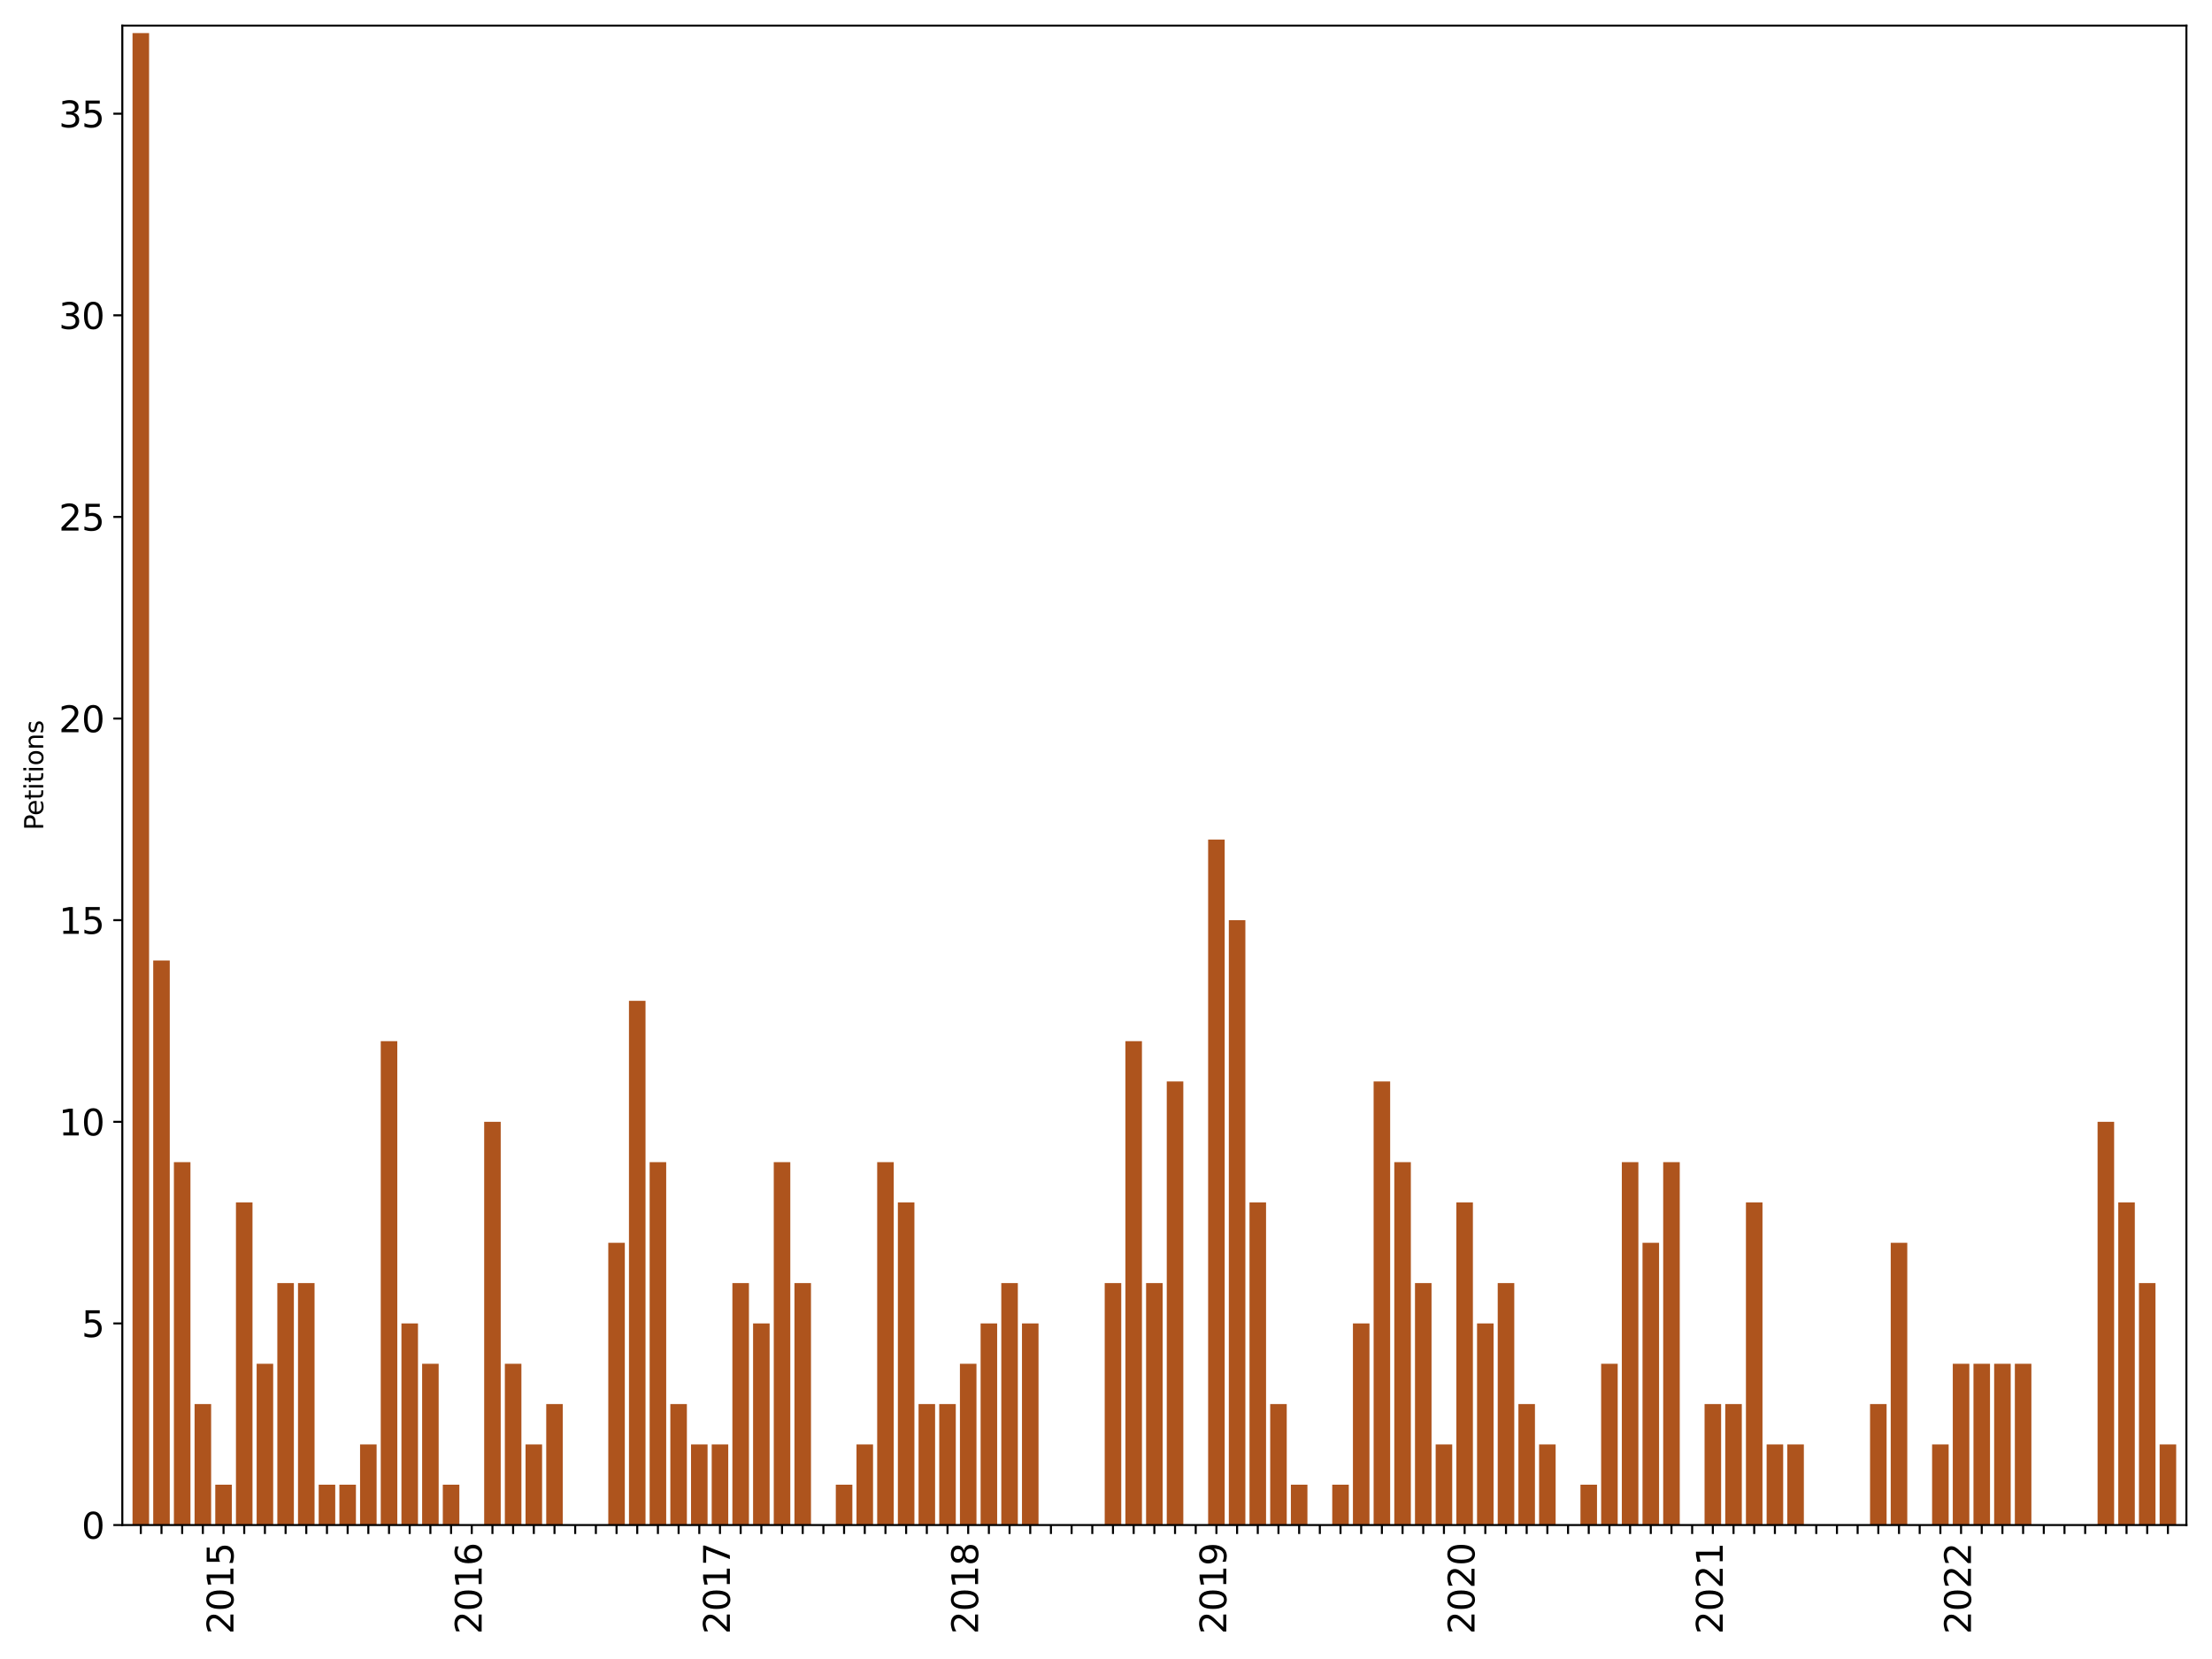 <?xml version="1.0" encoding="utf-8" standalone="no"?>
<!DOCTYPE svg PUBLIC "-//W3C//DTD SVG 1.1//EN"
  "http://www.w3.org/Graphics/SVG/1.1/DTD/svg11.dtd">
<svg xmlns:xlink="http://www.w3.org/1999/xlink" width="864pt" height="648pt" viewBox="0 0 864 648" xmlns="http://www.w3.org/2000/svg" version="1.1">
 <defs>
  <style type="text/css">*{stroke-linejoin: round; stroke-linecap: butt}</style>
 </defs>
 <g id="figure_1">
  <g id="patch_1">
   <path d="M 0 648 
L 864 648 
L 864 0 
L 0 0 
z
" style="fill: #ffffff"/>
  </g>
  <g id="axes_1">
   <g id="patch_2">
    <path d="M 47.775 595.675 
L 854 595.675 
L 854 10 
L 47.775 10 
z
" style="fill: #ffffff"/>
   </g>
   <g id="patch_3">
    <path d="M 51.766 595.675 
L 58.23 595.675 
L 58.23 12.914 
L 51.766 12.914 
z
" clip-path="url(#pcb7a25d244)" style="fill: #ae541d"/>
   </g>
   <g id="patch_4">
    <path d="M 59.846 595.675 
L 66.309 595.675 
L 66.309 375.171 
L 59.846 375.171 
z
" clip-path="url(#pcb7a25d244)" style="fill: #ae541d"/>
   </g>
   <g id="patch_5">
    <path d="M 67.925 595.675 
L 74.388 595.675 
L 74.388 453.922 
L 67.925 453.922 
z
" clip-path="url(#pcb7a25d244)" style="fill: #ae541d"/>
   </g>
   <g id="patch_6">
    <path d="M 76.004 595.675 
L 82.468 595.675 
L 82.468 548.424 
L 76.004 548.424 
z
" clip-path="url(#pcb7a25d244)" style="fill: #ae541d"/>
   </g>
   <g id="patch_7">
    <path d="M 84.084 595.675 
L 90.547 595.675 
L 90.547 579.925 
L 84.084 579.925 
z
" clip-path="url(#pcb7a25d244)" style="fill: #ae541d"/>
   </g>
   <g id="patch_8">
    <path d="M 92.163 595.675 
L 98.627 595.675 
L 98.627 469.673 
L 92.163 469.673 
z
" clip-path="url(#pcb7a25d244)" style="fill: #ae541d"/>
   </g>
   <g id="patch_9">
    <path d="M 100.242 595.675 
L 106.706 595.675 
L 106.706 532.674 
L 100.242 532.674 
z
" clip-path="url(#pcb7a25d244)" style="fill: #ae541d"/>
   </g>
   <g id="patch_10">
    <path d="M 108.322 595.675 
L 114.785 595.675 
L 114.785 501.173 
L 108.322 501.173 
z
" clip-path="url(#pcb7a25d244)" style="fill: #ae541d"/>
   </g>
   <g id="patch_11">
    <path d="M 116.401 595.675 
L 122.865 595.675 
L 122.865 501.173 
L 116.401 501.173 
z
" clip-path="url(#pcb7a25d244)" style="fill: #ae541d"/>
   </g>
   <g id="patch_12">
    <path d="M 124.481 595.675 
L 130.944 595.675 
L 130.944 579.925 
L 124.481 579.925 
z
" clip-path="url(#pcb7a25d244)" style="fill: #ae541d"/>
   </g>
   <g id="patch_13">
    <path d="M 132.56 595.675 
L 139.023 595.675 
L 139.023 579.925 
L 132.56 579.925 
z
" clip-path="url(#pcb7a25d244)" style="fill: #ae541d"/>
   </g>
   <g id="patch_14">
    <path d="M 140.639 595.675 
L 147.103 595.675 
L 147.103 564.174 
L 140.639 564.174 
z
" clip-path="url(#pcb7a25d244)" style="fill: #ae541d"/>
   </g>
   <g id="patch_15">
    <path d="M 148.719 595.675 
L 155.182 595.675 
L 155.182 406.671 
L 148.719 406.671 
z
" clip-path="url(#pcb7a25d244)" style="fill: #ae541d"/>
   </g>
   <g id="patch_16">
    <path d="M 156.798 595.675 
L 163.262 595.675 
L 163.262 516.923 
L 156.798 516.923 
z
" clip-path="url(#pcb7a25d244)" style="fill: #ae541d"/>
   </g>
   <g id="patch_17">
    <path d="M 164.878 595.675 
L 171.341 595.675 
L 171.341 532.674 
L 164.878 532.674 
z
" clip-path="url(#pcb7a25d244)" style="fill: #ae541d"/>
   </g>
   <g id="patch_18">
    <path d="M 172.957 595.675 
L 179.42 595.675 
L 179.42 579.925 
L 172.957 579.925 
z
" clip-path="url(#pcb7a25d244)" style="fill: #ae541d"/>
   </g>
   <g id="patch_19">
    <path d="M 181.036 595.675 
L 187.5 595.675 
L 187.5 595.675 
L 181.036 595.675 
z
" clip-path="url(#pcb7a25d244)" style="fill: #ae541d"/>
   </g>
   <g id="patch_20">
    <path d="M 189.116 595.675 
L 195.579 595.675 
L 195.579 438.172 
L 189.116 438.172 
z
" clip-path="url(#pcb7a25d244)" style="fill: #ae541d"/>
   </g>
   <g id="patch_21">
    <path d="M 197.195 595.675 
L 203.659 595.675 
L 203.659 532.674 
L 197.195 532.674 
z
" clip-path="url(#pcb7a25d244)" style="fill: #ae541d"/>
   </g>
   <g id="patch_22">
    <path d="M 205.274 595.675 
L 211.738 595.675 
L 211.738 564.174 
L 205.274 564.174 
z
" clip-path="url(#pcb7a25d244)" style="fill: #ae541d"/>
   </g>
   <g id="patch_23">
    <path d="M 213.354 595.675 
L 219.817 595.675 
L 219.817 548.424 
L 213.354 548.424 
z
" clip-path="url(#pcb7a25d244)" style="fill: #ae541d"/>
   </g>
   <g id="patch_24">
    <path d="M 221.433 595.675 
L 227.897 595.675 
L 227.897 595.675 
L 221.433 595.675 
z
" clip-path="url(#pcb7a25d244)" style="fill: #ae541d"/>
   </g>
   <g id="patch_25">
    <path d="M 229.513 595.675 
L 235.976 595.675 
L 235.976 595.675 
L 229.513 595.675 
z
" clip-path="url(#pcb7a25d244)" style="fill: #ae541d"/>
   </g>
   <g id="patch_26">
    <path d="M 237.592 595.675 
L 244.055 595.675 
L 244.055 485.423 
L 237.592 485.423 
z
" clip-path="url(#pcb7a25d244)" style="fill: #ae541d"/>
   </g>
   <g id="patch_27">
    <path d="M 245.671 595.675 
L 252.135 595.675 
L 252.135 390.921 
L 245.671 390.921 
z
" clip-path="url(#pcb7a25d244)" style="fill: #ae541d"/>
   </g>
   <g id="patch_28">
    <path d="M 253.751 595.675 
L 260.214 595.675 
L 260.214 453.922 
L 253.751 453.922 
z
" clip-path="url(#pcb7a25d244)" style="fill: #ae541d"/>
   </g>
   <g id="patch_29">
    <path d="M 261.83 595.675 
L 268.294 595.675 
L 268.294 548.424 
L 261.83 548.424 
z
" clip-path="url(#pcb7a25d244)" style="fill: #ae541d"/>
   </g>
   <g id="patch_30">
    <path d="M 269.909 595.675 
L 276.373 595.675 
L 276.373 564.174 
L 269.909 564.174 
z
" clip-path="url(#pcb7a25d244)" style="fill: #ae541d"/>
   </g>
   <g id="patch_31">
    <path d="M 277.989 595.675 
L 284.452 595.675 
L 284.452 564.174 
L 277.989 564.174 
z
" clip-path="url(#pcb7a25d244)" style="fill: #ae541d"/>
   </g>
   <g id="patch_32">
    <path d="M 286.068 595.675 
L 292.532 595.675 
L 292.532 501.173 
L 286.068 501.173 
z
" clip-path="url(#pcb7a25d244)" style="fill: #ae541d"/>
   </g>
   <g id="patch_33">
    <path d="M 294.148 595.675 
L 300.611 595.675 
L 300.611 516.923 
L 294.148 516.923 
z
" clip-path="url(#pcb7a25d244)" style="fill: #ae541d"/>
   </g>
   <g id="patch_34">
    <path d="M 302.227 595.675 
L 308.69 595.675 
L 308.69 453.922 
L 302.227 453.922 
z
" clip-path="url(#pcb7a25d244)" style="fill: #ae541d"/>
   </g>
   <g id="patch_35">
    <path d="M 310.306 595.675 
L 316.77 595.675 
L 316.77 501.173 
L 310.306 501.173 
z
" clip-path="url(#pcb7a25d244)" style="fill: #ae541d"/>
   </g>
   <g id="patch_36">
    <path d="M 318.386 595.675 
L 324.849 595.675 
L 324.849 595.675 
L 318.386 595.675 
z
" clip-path="url(#pcb7a25d244)" style="fill: #ae541d"/>
   </g>
   <g id="patch_37">
    <path d="M 326.465 595.675 
L 332.929 595.675 
L 332.929 579.925 
L 326.465 579.925 
z
" clip-path="url(#pcb7a25d244)" style="fill: #ae541d"/>
   </g>
   <g id="patch_38">
    <path d="M 334.544 595.675 
L 341.008 595.675 
L 341.008 564.174 
L 334.544 564.174 
z
" clip-path="url(#pcb7a25d244)" style="fill: #ae541d"/>
   </g>
   <g id="patch_39">
    <path d="M 342.624 595.675 
L 349.087 595.675 
L 349.087 453.922 
L 342.624 453.922 
z
" clip-path="url(#pcb7a25d244)" style="fill: #ae541d"/>
   </g>
   <g id="patch_40">
    <path d="M 350.703 595.675 
L 357.167 595.675 
L 357.167 469.673 
L 350.703 469.673 
z
" clip-path="url(#pcb7a25d244)" style="fill: #ae541d"/>
   </g>
   <g id="patch_41">
    <path d="M 358.783 595.675 
L 365.246 595.675 
L 365.246 548.424 
L 358.783 548.424 
z
" clip-path="url(#pcb7a25d244)" style="fill: #ae541d"/>
   </g>
   <g id="patch_42">
    <path d="M 366.862 595.675 
L 373.325 595.675 
L 373.325 548.424 
L 366.862 548.424 
z
" clip-path="url(#pcb7a25d244)" style="fill: #ae541d"/>
   </g>
   <g id="patch_43">
    <path d="M 374.941 595.675 
L 381.405 595.675 
L 381.405 532.674 
L 374.941 532.674 
z
" clip-path="url(#pcb7a25d244)" style="fill: #ae541d"/>
   </g>
   <g id="patch_44">
    <path d="M 383.021 595.675 
L 389.484 595.675 
L 389.484 516.923 
L 383.021 516.923 
z
" clip-path="url(#pcb7a25d244)" style="fill: #ae541d"/>
   </g>
   <g id="patch_45">
    <path d="M 391.1 595.675 
L 397.564 595.675 
L 397.564 501.173 
L 391.1 501.173 
z
" clip-path="url(#pcb7a25d244)" style="fill: #ae541d"/>
   </g>
   <g id="patch_46">
    <path d="M 399.179 595.675 
L 405.643 595.675 
L 405.643 516.923 
L 399.179 516.923 
z
" clip-path="url(#pcb7a25d244)" style="fill: #ae541d"/>
   </g>
   <g id="patch_47">
    <path d="M 407.259 595.675 
L 413.722 595.675 
L 413.722 595.675 
L 407.259 595.675 
z
" clip-path="url(#pcb7a25d244)" style="fill: #ae541d"/>
   </g>
   <g id="patch_48">
    <path d="M 415.338 595.675 
L 421.802 595.675 
L 421.802 595.675 
L 415.338 595.675 
z
" clip-path="url(#pcb7a25d244)" style="fill: #ae541d"/>
   </g>
   <g id="patch_49">
    <path d="M 423.418 595.675 
L 429.881 595.675 
L 429.881 595.675 
L 423.418 595.675 
z
" clip-path="url(#pcb7a25d244)" style="fill: #ae541d"/>
   </g>
   <g id="patch_50">
    <path d="M 431.497 595.675 
L 437.96 595.675 
L 437.96 501.173 
L 431.497 501.173 
z
" clip-path="url(#pcb7a25d244)" style="fill: #ae541d"/>
   </g>
   <g id="patch_51">
    <path d="M 439.576 595.675 
L 446.04 595.675 
L 446.04 406.671 
L 439.576 406.671 
z
" clip-path="url(#pcb7a25d244)" style="fill: #ae541d"/>
   </g>
   <g id="patch_52">
    <path d="M 447.656 595.675 
L 454.119 595.675 
L 454.119 501.173 
L 447.656 501.173 
z
" clip-path="url(#pcb7a25d244)" style="fill: #ae541d"/>
   </g>
   <g id="patch_53">
    <path d="M 455.735 595.675 
L 462.199 595.675 
L 462.199 422.422 
L 455.735 422.422 
z
" clip-path="url(#pcb7a25d244)" style="fill: #ae541d"/>
   </g>
   <g id="patch_54">
    <path d="M 463.815 595.675 
L 470.278 595.675 
L 470.278 595.675 
L 463.815 595.675 
z
" clip-path="url(#pcb7a25d244)" style="fill: #ae541d"/>
   </g>
   <g id="patch_55">
    <path d="M 471.894 595.675 
L 478.357 595.675 
L 478.357 327.92 
L 471.894 327.92 
z
" clip-path="url(#pcb7a25d244)" style="fill: #ae541d"/>
   </g>
   <g id="patch_56">
    <path d="M 479.973 595.675 
L 486.437 595.675 
L 486.437 359.42 
L 479.973 359.42 
z
" clip-path="url(#pcb7a25d244)" style="fill: #ae541d"/>
   </g>
   <g id="patch_57">
    <path d="M 488.053 595.675 
L 494.516 595.675 
L 494.516 469.673 
L 488.053 469.673 
z
" clip-path="url(#pcb7a25d244)" style="fill: #ae541d"/>
   </g>
   <g id="patch_58">
    <path d="M 496.132 595.675 
L 502.596 595.675 
L 502.596 548.424 
L 496.132 548.424 
z
" clip-path="url(#pcb7a25d244)" style="fill: #ae541d"/>
   </g>
   <g id="patch_59">
    <path d="M 504.211 595.675 
L 510.675 595.675 
L 510.675 579.925 
L 504.211 579.925 
z
" clip-path="url(#pcb7a25d244)" style="fill: #ae541d"/>
   </g>
   <g id="patch_60">
    <path d="M 512.291 595.675 
L 518.754 595.675 
L 518.754 595.675 
L 512.291 595.675 
z
" clip-path="url(#pcb7a25d244)" style="fill: #ae541d"/>
   </g>
   <g id="patch_61">
    <path d="M 520.37 595.675 
L 526.834 595.675 
L 526.834 579.925 
L 520.37 579.925 
z
" clip-path="url(#pcb7a25d244)" style="fill: #ae541d"/>
   </g>
   <g id="patch_62">
    <path d="M 528.45 595.675 
L 534.913 595.675 
L 534.913 516.923 
L 528.45 516.923 
z
" clip-path="url(#pcb7a25d244)" style="fill: #ae541d"/>
   </g>
   <g id="patch_63">
    <path d="M 536.529 595.675 
L 542.992 595.675 
L 542.992 422.422 
L 536.529 422.422 
z
" clip-path="url(#pcb7a25d244)" style="fill: #ae541d"/>
   </g>
   <g id="patch_64">
    <path d="M 544.608 595.675 
L 551.072 595.675 
L 551.072 453.922 
L 544.608 453.922 
z
" clip-path="url(#pcb7a25d244)" style="fill: #ae541d"/>
   </g>
   <g id="patch_65">
    <path d="M 552.688 595.675 
L 559.151 595.675 
L 559.151 501.173 
L 552.688 501.173 
z
" clip-path="url(#pcb7a25d244)" style="fill: #ae541d"/>
   </g>
   <g id="patch_66">
    <path d="M 560.767 595.675 
L 567.231 595.675 
L 567.231 564.174 
L 560.767 564.174 
z
" clip-path="url(#pcb7a25d244)" style="fill: #ae541d"/>
   </g>
   <g id="patch_67">
    <path d="M 568.846 595.675 
L 575.31 595.675 
L 575.31 469.673 
L 568.846 469.673 
z
" clip-path="url(#pcb7a25d244)" style="fill: #ae541d"/>
   </g>
   <g id="patch_68">
    <path d="M 576.926 595.675 
L 583.389 595.675 
L 583.389 516.923 
L 576.926 516.923 
z
" clip-path="url(#pcb7a25d244)" style="fill: #ae541d"/>
   </g>
   <g id="patch_69">
    <path d="M 585.005 595.675 
L 591.469 595.675 
L 591.469 501.173 
L 585.005 501.173 
z
" clip-path="url(#pcb7a25d244)" style="fill: #ae541d"/>
   </g>
   <g id="patch_70">
    <path d="M 593.085 595.675 
L 599.548 595.675 
L 599.548 548.424 
L 593.085 548.424 
z
" clip-path="url(#pcb7a25d244)" style="fill: #ae541d"/>
   </g>
   <g id="patch_71">
    <path d="M 601.164 595.675 
L 607.627 595.675 
L 607.627 564.174 
L 601.164 564.174 
z
" clip-path="url(#pcb7a25d244)" style="fill: #ae541d"/>
   </g>
   <g id="patch_72">
    <path d="M 609.243 595.675 
L 615.707 595.675 
L 615.707 595.675 
L 609.243 595.675 
z
" clip-path="url(#pcb7a25d244)" style="fill: #ae541d"/>
   </g>
   <g id="patch_73">
    <path d="M 617.323 595.675 
L 623.786 595.675 
L 623.786 579.925 
L 617.323 579.925 
z
" clip-path="url(#pcb7a25d244)" style="fill: #ae541d"/>
   </g>
   <g id="patch_74">
    <path d="M 625.402 595.675 
L 631.866 595.675 
L 631.866 532.674 
L 625.402 532.674 
z
" clip-path="url(#pcb7a25d244)" style="fill: #ae541d"/>
   </g>
   <g id="patch_75">
    <path d="M 633.481 595.675 
L 639.945 595.675 
L 639.945 453.922 
L 633.481 453.922 
z
" clip-path="url(#pcb7a25d244)" style="fill: #ae541d"/>
   </g>
   <g id="patch_76">
    <path d="M 641.561 595.675 
L 648.024 595.675 
L 648.024 485.423 
L 641.561 485.423 
z
" clip-path="url(#pcb7a25d244)" style="fill: #ae541d"/>
   </g>
   <g id="patch_77">
    <path d="M 649.64 595.675 
L 656.104 595.675 
L 656.104 453.922 
L 649.64 453.922 
z
" clip-path="url(#pcb7a25d244)" style="fill: #ae541d"/>
   </g>
   <g id="patch_78">
    <path d="M 657.72 595.675 
L 664.183 595.675 
L 664.183 595.675 
L 657.72 595.675 
z
" clip-path="url(#pcb7a25d244)" style="fill: #ae541d"/>
   </g>
   <g id="patch_79">
    <path d="M 665.799 595.675 
L 672.262 595.675 
L 672.262 548.424 
L 665.799 548.424 
z
" clip-path="url(#pcb7a25d244)" style="fill: #ae541d"/>
   </g>
   <g id="patch_80">
    <path d="M 673.878 595.675 
L 680.342 595.675 
L 680.342 548.424 
L 673.878 548.424 
z
" clip-path="url(#pcb7a25d244)" style="fill: #ae541d"/>
   </g>
   <g id="patch_81">
    <path d="M 681.958 595.675 
L 688.421 595.675 
L 688.421 469.673 
L 681.958 469.673 
z
" clip-path="url(#pcb7a25d244)" style="fill: #ae541d"/>
   </g>
   <g id="patch_82">
    <path d="M 690.037 595.675 
L 696.501 595.675 
L 696.501 564.174 
L 690.037 564.174 
z
" clip-path="url(#pcb7a25d244)" style="fill: #ae541d"/>
   </g>
   <g id="patch_83">
    <path d="M 698.116 595.675 
L 704.58 595.675 
L 704.58 564.174 
L 698.116 564.174 
z
" clip-path="url(#pcb7a25d244)" style="fill: #ae541d"/>
   </g>
   <g id="patch_84">
    <path d="M 706.196 595.675 
L 712.659 595.675 
L 712.659 595.675 
L 706.196 595.675 
z
" clip-path="url(#pcb7a25d244)" style="fill: #ae541d"/>
   </g>
   <g id="patch_85">
    <path d="M 714.275 595.675 
L 720.739 595.675 
L 720.739 595.675 
L 714.275 595.675 
z
" clip-path="url(#pcb7a25d244)" style="fill: #ae541d"/>
   </g>
   <g id="patch_86">
    <path d="M 722.355 595.675 
L 728.818 595.675 
L 728.818 595.675 
L 722.355 595.675 
z
" clip-path="url(#pcb7a25d244)" style="fill: #ae541d"/>
   </g>
   <g id="patch_87">
    <path d="M 730.434 595.675 
L 736.897 595.675 
L 736.897 548.424 
L 730.434 548.424 
z
" clip-path="url(#pcb7a25d244)" style="fill: #ae541d"/>
   </g>
   <g id="patch_88">
    <path d="M 738.513 595.675 
L 744.977 595.675 
L 744.977 485.423 
L 738.513 485.423 
z
" clip-path="url(#pcb7a25d244)" style="fill: #ae541d"/>
   </g>
   <g id="patch_89">
    <path d="M 746.593 595.675 
L 753.056 595.675 
L 753.056 595.675 
L 746.593 595.675 
z
" clip-path="url(#pcb7a25d244)" style="fill: #ae541d"/>
   </g>
   <g id="patch_90">
    <path d="M 754.672 595.675 
L 761.136 595.675 
L 761.136 564.174 
L 754.672 564.174 
z
" clip-path="url(#pcb7a25d244)" style="fill: #ae541d"/>
   </g>
   <g id="patch_91">
    <path d="M 762.752 595.675 
L 769.215 595.675 
L 769.215 532.674 
L 762.752 532.674 
z
" clip-path="url(#pcb7a25d244)" style="fill: #ae541d"/>
   </g>
   <g id="patch_92">
    <path d="M 770.831 595.675 
L 777.294 595.675 
L 777.294 532.674 
L 770.831 532.674 
z
" clip-path="url(#pcb7a25d244)" style="fill: #ae541d"/>
   </g>
   <g id="patch_93">
    <path d="M 778.91 595.675 
L 785.374 595.675 
L 785.374 532.674 
L 778.91 532.674 
z
" clip-path="url(#pcb7a25d244)" style="fill: #ae541d"/>
   </g>
   <g id="patch_94">
    <path d="M 786.99 595.675 
L 793.453 595.675 
L 793.453 532.674 
L 786.99 532.674 
z
" clip-path="url(#pcb7a25d244)" style="fill: #ae541d"/>
   </g>
   <g id="patch_95">
    <path d="M 795.069 595.675 
L 801.533 595.675 
L 801.533 595.675 
L 795.069 595.675 
z
" clip-path="url(#pcb7a25d244)" style="fill: #ae541d"/>
   </g>
   <g id="patch_96">
    <path d="M 803.148 595.675 
L 809.612 595.675 
L 809.612 595.675 
L 803.148 595.675 
z
" clip-path="url(#pcb7a25d244)" style="fill: #ae541d"/>
   </g>
   <g id="patch_97">
    <path d="M 811.228 595.675 
L 817.691 595.675 
L 817.691 595.675 
L 811.228 595.675 
z
" clip-path="url(#pcb7a25d244)" style="fill: #ae541d"/>
   </g>
   <g id="patch_98">
    <path d="M 819.307 595.675 
L 825.771 595.675 
L 825.771 438.172 
L 819.307 438.172 
z
" clip-path="url(#pcb7a25d244)" style="fill: #ae541d"/>
   </g>
   <g id="patch_99">
    <path d="M 827.387 595.675 
L 833.85 595.675 
L 833.85 469.673 
L 827.387 469.673 
z
" clip-path="url(#pcb7a25d244)" style="fill: #ae541d"/>
   </g>
   <g id="patch_100">
    <path d="M 835.466 595.675 
L 841.929 595.675 
L 841.929 501.173 
L 835.466 501.173 
z
" clip-path="url(#pcb7a25d244)" style="fill: #ae541d"/>
   </g>
   <g id="patch_101">
    <path d="M 843.545 595.675 
L 850.009 595.675 
L 850.009 564.174 
L 843.545 564.174 
z
" clip-path="url(#pcb7a25d244)" style="fill: #ae541d"/>
   </g>
   <g id="matplotlib.axis_1">
    <g id="xtick_1">
     <g id="line2d_1">
      <defs>
       <path id="m75c2130fc4" d="M 0 0 
L 0 3.5 
" style="stroke: #000000; stroke-width: 0.8"/>
      </defs>
      <g>
       <use xlink:href="#m75c2130fc4" x="54.998" y="595.675" style="stroke: #000000; stroke-width: 0.8"/>
      </g>
     </g>
    </g>
    <g id="xtick_2">
     <g id="line2d_2">
      <g>
       <use xlink:href="#m75c2130fc4" x="63.077" y="595.675" style="stroke: #000000; stroke-width: 0.8"/>
      </g>
     </g>
    </g>
    <g id="xtick_3">
     <g id="line2d_3">
      <g>
       <use xlink:href="#m75c2130fc4" x="71.157" y="595.675" style="stroke: #000000; stroke-width: 0.8"/>
      </g>
     </g>
    </g>
    <g id="xtick_4">
     <g id="line2d_4">
      <g>
       <use xlink:href="#m75c2130fc4" x="79.236" y="595.675" style="stroke: #000000; stroke-width: 0.8"/>
      </g>
     </g>
    </g>
    <g id="xtick_5">
     <g id="line2d_5">
      <g>
       <use xlink:href="#m75c2130fc4" x="87.315" y="595.675" style="stroke: #000000; stroke-width: 0.8"/>
      </g>
     </g>
     <g id="text_1">
      <!-- 2015 -->
      <g transform="translate(91.179 638.305) rotate(-90) scale(0.14 -0.14)">
       <defs>
        <path id="DejaVuSans-32" d="M 1228 531 
L 3431 531 
L 3431 0 
L 469 0 
L 469 531 
Q 828 903 1448 1529 
Q 2069 2156 2228 2338 
Q 2531 2678 2651 2914 
Q 2772 3150 2772 3378 
Q 2772 3750 2511 3984 
Q 2250 4219 1831 4219 
Q 1534 4219 1204 4116 
Q 875 4013 500 3803 
L 500 4441 
Q 881 4594 1212 4672 
Q 1544 4750 1819 4750 
Q 2544 4750 2975 4387 
Q 3406 4025 3406 3419 
Q 3406 3131 3298 2873 
Q 3191 2616 2906 2266 
Q 2828 2175 2409 1742 
Q 1991 1309 1228 531 
z
" transform="scale(0.016)"/>
        <path id="DejaVuSans-30" d="M 2034 4250 
Q 1547 4250 1301 3770 
Q 1056 3291 1056 2328 
Q 1056 1369 1301 889 
Q 1547 409 2034 409 
Q 2525 409 2770 889 
Q 3016 1369 3016 2328 
Q 3016 3291 2770 3770 
Q 2525 4250 2034 4250 
z
M 2034 4750 
Q 2819 4750 3233 4129 
Q 3647 3509 3647 2328 
Q 3647 1150 3233 529 
Q 2819 -91 2034 -91 
Q 1250 -91 836 529 
Q 422 1150 422 2328 
Q 422 3509 836 4129 
Q 1250 4750 2034 4750 
z
" transform="scale(0.016)"/>
        <path id="DejaVuSans-31" d="M 794 531 
L 1825 531 
L 1825 4091 
L 703 3866 
L 703 4441 
L 1819 4666 
L 2450 4666 
L 2450 531 
L 3481 531 
L 3481 0 
L 794 0 
L 794 531 
z
" transform="scale(0.016)"/>
        <path id="DejaVuSans-35" d="M 691 4666 
L 3169 4666 
L 3169 4134 
L 1269 4134 
L 1269 2991 
Q 1406 3038 1543 3061 
Q 1681 3084 1819 3084 
Q 2600 3084 3056 2656 
Q 3513 2228 3513 1497 
Q 3513 744 3044 326 
Q 2575 -91 1722 -91 
Q 1428 -91 1123 -41 
Q 819 9 494 109 
L 494 744 
Q 775 591 1075 516 
Q 1375 441 1709 441 
Q 2250 441 2565 725 
Q 2881 1009 2881 1497 
Q 2881 1984 2565 2268 
Q 2250 2553 1709 2553 
Q 1456 2553 1204 2497 
Q 953 2441 691 2322 
L 691 4666 
z
" transform="scale(0.016)"/>
       </defs>
       <use xlink:href="#DejaVuSans-32"/>
       <use xlink:href="#DejaVuSans-30" x="63.623"/>
       <use xlink:href="#DejaVuSans-31" x="127.246"/>
       <use xlink:href="#DejaVuSans-35" x="190.869"/>
      </g>
     </g>
    </g>
    <g id="xtick_6">
     <g id="line2d_6">
      <g>
       <use xlink:href="#m75c2130fc4" x="95.395" y="595.675" style="stroke: #000000; stroke-width: 0.8"/>
      </g>
     </g>
    </g>
    <g id="xtick_7">
     <g id="line2d_7">
      <g>
       <use xlink:href="#m75c2130fc4" x="103.474" y="595.675" style="stroke: #000000; stroke-width: 0.8"/>
      </g>
     </g>
    </g>
    <g id="xtick_8">
     <g id="line2d_8">
      <g>
       <use xlink:href="#m75c2130fc4" x="111.554" y="595.675" style="stroke: #000000; stroke-width: 0.8"/>
      </g>
     </g>
    </g>
    <g id="xtick_9">
     <g id="line2d_9">
      <g>
       <use xlink:href="#m75c2130fc4" x="119.633" y="595.675" style="stroke: #000000; stroke-width: 0.8"/>
      </g>
     </g>
    </g>
    <g id="xtick_10">
     <g id="line2d_10">
      <g>
       <use xlink:href="#m75c2130fc4" x="127.712" y="595.675" style="stroke: #000000; stroke-width: 0.8"/>
      </g>
     </g>
    </g>
    <g id="xtick_11">
     <g id="line2d_11">
      <g>
       <use xlink:href="#m75c2130fc4" x="135.792" y="595.675" style="stroke: #000000; stroke-width: 0.8"/>
      </g>
     </g>
    </g>
    <g id="xtick_12">
     <g id="line2d_12">
      <g>
       <use xlink:href="#m75c2130fc4" x="143.871" y="595.675" style="stroke: #000000; stroke-width: 0.8"/>
      </g>
     </g>
    </g>
    <g id="xtick_13">
     <g id="line2d_13">
      <g>
       <use xlink:href="#m75c2130fc4" x="151.951" y="595.675" style="stroke: #000000; stroke-width: 0.8"/>
      </g>
     </g>
    </g>
    <g id="xtick_14">
     <g id="line2d_14">
      <g>
       <use xlink:href="#m75c2130fc4" x="160.03" y="595.675" style="stroke: #000000; stroke-width: 0.8"/>
      </g>
     </g>
    </g>
    <g id="xtick_15">
     <g id="line2d_15">
      <g>
       <use xlink:href="#m75c2130fc4" x="168.109" y="595.675" style="stroke: #000000; stroke-width: 0.8"/>
      </g>
     </g>
    </g>
    <g id="xtick_16">
     <g id="line2d_16">
      <g>
       <use xlink:href="#m75c2130fc4" x="176.189" y="595.675" style="stroke: #000000; stroke-width: 0.8"/>
      </g>
     </g>
    </g>
    <g id="xtick_17">
     <g id="line2d_17">
      <g>
       <use xlink:href="#m75c2130fc4" x="184.268" y="595.675" style="stroke: #000000; stroke-width: 0.8"/>
      </g>
     </g>
     <g id="text_2">
      <!-- 2016 -->
      <g transform="translate(188.131 638.305) rotate(-90) scale(0.14 -0.14)">
       <defs>
        <path id="DejaVuSans-36" d="M 2113 2584 
Q 1688 2584 1439 2293 
Q 1191 2003 1191 1497 
Q 1191 994 1439 701 
Q 1688 409 2113 409 
Q 2538 409 2786 701 
Q 3034 994 3034 1497 
Q 3034 2003 2786 2293 
Q 2538 2584 2113 2584 
z
M 3366 4563 
L 3366 3988 
Q 3128 4100 2886 4159 
Q 2644 4219 2406 4219 
Q 1781 4219 1451 3797 
Q 1122 3375 1075 2522 
Q 1259 2794 1537 2939 
Q 1816 3084 2150 3084 
Q 2853 3084 3261 2657 
Q 3669 2231 3669 1497 
Q 3669 778 3244 343 
Q 2819 -91 2113 -91 
Q 1303 -91 875 529 
Q 447 1150 447 2328 
Q 447 3434 972 4092 
Q 1497 4750 2381 4750 
Q 2619 4750 2861 4703 
Q 3103 4656 3366 4563 
z
" transform="scale(0.016)"/>
       </defs>
       <use xlink:href="#DejaVuSans-32"/>
       <use xlink:href="#DejaVuSans-30" x="63.623"/>
       <use xlink:href="#DejaVuSans-31" x="127.246"/>
       <use xlink:href="#DejaVuSans-36" x="190.869"/>
      </g>
     </g>
    </g>
    <g id="xtick_18">
     <g id="line2d_18">
      <g>
       <use xlink:href="#m75c2130fc4" x="192.347" y="595.675" style="stroke: #000000; stroke-width: 0.8"/>
      </g>
     </g>
    </g>
    <g id="xtick_19">
     <g id="line2d_19">
      <g>
       <use xlink:href="#m75c2130fc4" x="200.427" y="595.675" style="stroke: #000000; stroke-width: 0.8"/>
      </g>
     </g>
    </g>
    <g id="xtick_20">
     <g id="line2d_20">
      <g>
       <use xlink:href="#m75c2130fc4" x="208.506" y="595.675" style="stroke: #000000; stroke-width: 0.8"/>
      </g>
     </g>
    </g>
    <g id="xtick_21">
     <g id="line2d_21">
      <g>
       <use xlink:href="#m75c2130fc4" x="216.586" y="595.675" style="stroke: #000000; stroke-width: 0.8"/>
      </g>
     </g>
    </g>
    <g id="xtick_22">
     <g id="line2d_22">
      <g>
       <use xlink:href="#m75c2130fc4" x="224.665" y="595.675" style="stroke: #000000; stroke-width: 0.8"/>
      </g>
     </g>
    </g>
    <g id="xtick_23">
     <g id="line2d_23">
      <g>
       <use xlink:href="#m75c2130fc4" x="232.744" y="595.675" style="stroke: #000000; stroke-width: 0.8"/>
      </g>
     </g>
    </g>
    <g id="xtick_24">
     <g id="line2d_24">
      <g>
       <use xlink:href="#m75c2130fc4" x="240.824" y="595.675" style="stroke: #000000; stroke-width: 0.8"/>
      </g>
     </g>
    </g>
    <g id="xtick_25">
     <g id="line2d_25">
      <g>
       <use xlink:href="#m75c2130fc4" x="248.903" y="595.675" style="stroke: #000000; stroke-width: 0.8"/>
      </g>
     </g>
    </g>
    <g id="xtick_26">
     <g id="line2d_26">
      <g>
       <use xlink:href="#m75c2130fc4" x="256.982" y="595.675" style="stroke: #000000; stroke-width: 0.8"/>
      </g>
     </g>
    </g>
    <g id="xtick_27">
     <g id="line2d_27">
      <g>
       <use xlink:href="#m75c2130fc4" x="265.062" y="595.675" style="stroke: #000000; stroke-width: 0.8"/>
      </g>
     </g>
    </g>
    <g id="xtick_28">
     <g id="line2d_28">
      <g>
       <use xlink:href="#m75c2130fc4" x="273.141" y="595.675" style="stroke: #000000; stroke-width: 0.8"/>
      </g>
     </g>
    </g>
    <g id="xtick_29">
     <g id="line2d_29">
      <g>
       <use xlink:href="#m75c2130fc4" x="281.221" y="595.675" style="stroke: #000000; stroke-width: 0.8"/>
      </g>
     </g>
     <g id="text_3">
      <!-- 2017 -->
      <g transform="translate(285.084 638.305) rotate(-90) scale(0.14 -0.14)">
       <defs>
        <path id="DejaVuSans-37" d="M 525 4666 
L 3525 4666 
L 3525 4397 
L 1831 0 
L 1172 0 
L 2766 4134 
L 525 4134 
L 525 4666 
z
" transform="scale(0.016)"/>
       </defs>
       <use xlink:href="#DejaVuSans-32"/>
       <use xlink:href="#DejaVuSans-30" x="63.623"/>
       <use xlink:href="#DejaVuSans-31" x="127.246"/>
       <use xlink:href="#DejaVuSans-37" x="190.869"/>
      </g>
     </g>
    </g>
    <g id="xtick_30">
     <g id="line2d_30">
      <g>
       <use xlink:href="#m75c2130fc4" x="289.3" y="595.675" style="stroke: #000000; stroke-width: 0.8"/>
      </g>
     </g>
    </g>
    <g id="xtick_31">
     <g id="line2d_31">
      <g>
       <use xlink:href="#m75c2130fc4" x="297.379" y="595.675" style="stroke: #000000; stroke-width: 0.8"/>
      </g>
     </g>
    </g>
    <g id="xtick_32">
     <g id="line2d_32">
      <g>
       <use xlink:href="#m75c2130fc4" x="305.459" y="595.675" style="stroke: #000000; stroke-width: 0.8"/>
      </g>
     </g>
    </g>
    <g id="xtick_33">
     <g id="line2d_33">
      <g>
       <use xlink:href="#m75c2130fc4" x="313.538" y="595.675" style="stroke: #000000; stroke-width: 0.8"/>
      </g>
     </g>
    </g>
    <g id="xtick_34">
     <g id="line2d_34">
      <g>
       <use xlink:href="#m75c2130fc4" x="321.617" y="595.675" style="stroke: #000000; stroke-width: 0.8"/>
      </g>
     </g>
    </g>
    <g id="xtick_35">
     <g id="line2d_35">
      <g>
       <use xlink:href="#m75c2130fc4" x="329.697" y="595.675" style="stroke: #000000; stroke-width: 0.8"/>
      </g>
     </g>
    </g>
    <g id="xtick_36">
     <g id="line2d_36">
      <g>
       <use xlink:href="#m75c2130fc4" x="337.776" y="595.675" style="stroke: #000000; stroke-width: 0.8"/>
      </g>
     </g>
    </g>
    <g id="xtick_37">
     <g id="line2d_37">
      <g>
       <use xlink:href="#m75c2130fc4" x="345.856" y="595.675" style="stroke: #000000; stroke-width: 0.8"/>
      </g>
     </g>
    </g>
    <g id="xtick_38">
     <g id="line2d_38">
      <g>
       <use xlink:href="#m75c2130fc4" x="353.935" y="595.675" style="stroke: #000000; stroke-width: 0.8"/>
      </g>
     </g>
    </g>
    <g id="xtick_39">
     <g id="line2d_39">
      <g>
       <use xlink:href="#m75c2130fc4" x="362.014" y="595.675" style="stroke: #000000; stroke-width: 0.8"/>
      </g>
     </g>
    </g>
    <g id="xtick_40">
     <g id="line2d_40">
      <g>
       <use xlink:href="#m75c2130fc4" x="370.094" y="595.675" style="stroke: #000000; stroke-width: 0.8"/>
      </g>
     </g>
    </g>
    <g id="xtick_41">
     <g id="line2d_41">
      <g>
       <use xlink:href="#m75c2130fc4" x="378.173" y="595.675" style="stroke: #000000; stroke-width: 0.8"/>
      </g>
     </g>
     <g id="text_4">
      <!-- 2018 -->
      <g transform="translate(382.036 638.305) rotate(-90) scale(0.14 -0.14)">
       <defs>
        <path id="DejaVuSans-38" d="M 2034 2216 
Q 1584 2216 1326 1975 
Q 1069 1734 1069 1313 
Q 1069 891 1326 650 
Q 1584 409 2034 409 
Q 2484 409 2743 651 
Q 3003 894 3003 1313 
Q 3003 1734 2745 1975 
Q 2488 2216 2034 2216 
z
M 1403 2484 
Q 997 2584 770 2862 
Q 544 3141 544 3541 
Q 544 4100 942 4425 
Q 1341 4750 2034 4750 
Q 2731 4750 3128 4425 
Q 3525 4100 3525 3541 
Q 3525 3141 3298 2862 
Q 3072 2584 2669 2484 
Q 3125 2378 3379 2068 
Q 3634 1759 3634 1313 
Q 3634 634 3220 271 
Q 2806 -91 2034 -91 
Q 1263 -91 848 271 
Q 434 634 434 1313 
Q 434 1759 690 2068 
Q 947 2378 1403 2484 
z
M 1172 3481 
Q 1172 3119 1398 2916 
Q 1625 2713 2034 2713 
Q 2441 2713 2670 2916 
Q 2900 3119 2900 3481 
Q 2900 3844 2670 4047 
Q 2441 4250 2034 4250 
Q 1625 4250 1398 4047 
Q 1172 3844 1172 3481 
z
" transform="scale(0.016)"/>
       </defs>
       <use xlink:href="#DejaVuSans-32"/>
       <use xlink:href="#DejaVuSans-30" x="63.623"/>
       <use xlink:href="#DejaVuSans-31" x="127.246"/>
       <use xlink:href="#DejaVuSans-38" x="190.869"/>
      </g>
     </g>
    </g>
    <g id="xtick_42">
     <g id="line2d_42">
      <g>
       <use xlink:href="#m75c2130fc4" x="386.252" y="595.675" style="stroke: #000000; stroke-width: 0.8"/>
      </g>
     </g>
    </g>
    <g id="xtick_43">
     <g id="line2d_43">
      <g>
       <use xlink:href="#m75c2130fc4" x="394.332" y="595.675" style="stroke: #000000; stroke-width: 0.8"/>
      </g>
     </g>
    </g>
    <g id="xtick_44">
     <g id="line2d_44">
      <g>
       <use xlink:href="#m75c2130fc4" x="402.411" y="595.675" style="stroke: #000000; stroke-width: 0.8"/>
      </g>
     </g>
    </g>
    <g id="xtick_45">
     <g id="line2d_45">
      <g>
       <use xlink:href="#m75c2130fc4" x="410.491" y="595.675" style="stroke: #000000; stroke-width: 0.8"/>
      </g>
     </g>
    </g>
    <g id="xtick_46">
     <g id="line2d_46">
      <g>
       <use xlink:href="#m75c2130fc4" x="418.57" y="595.675" style="stroke: #000000; stroke-width: 0.8"/>
      </g>
     </g>
    </g>
    <g id="xtick_47">
     <g id="line2d_47">
      <g>
       <use xlink:href="#m75c2130fc4" x="426.649" y="595.675" style="stroke: #000000; stroke-width: 0.8"/>
      </g>
     </g>
    </g>
    <g id="xtick_48">
     <g id="line2d_48">
      <g>
       <use xlink:href="#m75c2130fc4" x="434.729" y="595.675" style="stroke: #000000; stroke-width: 0.8"/>
      </g>
     </g>
    </g>
    <g id="xtick_49">
     <g id="line2d_49">
      <g>
       <use xlink:href="#m75c2130fc4" x="442.808" y="595.675" style="stroke: #000000; stroke-width: 0.8"/>
      </g>
     </g>
    </g>
    <g id="xtick_50">
     <g id="line2d_50">
      <g>
       <use xlink:href="#m75c2130fc4" x="450.887" y="595.675" style="stroke: #000000; stroke-width: 0.8"/>
      </g>
     </g>
    </g>
    <g id="xtick_51">
     <g id="line2d_51">
      <g>
       <use xlink:href="#m75c2130fc4" x="458.967" y="595.675" style="stroke: #000000; stroke-width: 0.8"/>
      </g>
     </g>
    </g>
    <g id="xtick_52">
     <g id="line2d_52">
      <g>
       <use xlink:href="#m75c2130fc4" x="467.046" y="595.675" style="stroke: #000000; stroke-width: 0.8"/>
      </g>
     </g>
    </g>
    <g id="xtick_53">
     <g id="line2d_53">
      <g>
       <use xlink:href="#m75c2130fc4" x="475.126" y="595.675" style="stroke: #000000; stroke-width: 0.8"/>
      </g>
     </g>
     <g id="text_5">
      <!-- 2019 -->
      <g transform="translate(478.989 638.305) rotate(-90) scale(0.14 -0.14)">
       <defs>
        <path id="DejaVuSans-39" d="M 703 97 
L 703 672 
Q 941 559 1184 500 
Q 1428 441 1663 441 
Q 2288 441 2617 861 
Q 2947 1281 2994 2138 
Q 2813 1869 2534 1725 
Q 2256 1581 1919 1581 
Q 1219 1581 811 2004 
Q 403 2428 403 3163 
Q 403 3881 828 4315 
Q 1253 4750 1959 4750 
Q 2769 4750 3195 4129 
Q 3622 3509 3622 2328 
Q 3622 1225 3098 567 
Q 2575 -91 1691 -91 
Q 1453 -91 1209 -44 
Q 966 3 703 97 
z
M 1959 2075 
Q 2384 2075 2632 2365 
Q 2881 2656 2881 3163 
Q 2881 3666 2632 3958 
Q 2384 4250 1959 4250 
Q 1534 4250 1286 3958 
Q 1038 3666 1038 3163 
Q 1038 2656 1286 2365 
Q 1534 2075 1959 2075 
z
" transform="scale(0.016)"/>
       </defs>
       <use xlink:href="#DejaVuSans-32"/>
       <use xlink:href="#DejaVuSans-30" x="63.623"/>
       <use xlink:href="#DejaVuSans-31" x="127.246"/>
       <use xlink:href="#DejaVuSans-39" x="190.869"/>
      </g>
     </g>
    </g>
    <g id="xtick_54">
     <g id="line2d_54">
      <g>
       <use xlink:href="#m75c2130fc4" x="483.205" y="595.675" style="stroke: #000000; stroke-width: 0.8"/>
      </g>
     </g>
    </g>
    <g id="xtick_55">
     <g id="line2d_55">
      <g>
       <use xlink:href="#m75c2130fc4" x="491.284" y="595.675" style="stroke: #000000; stroke-width: 0.8"/>
      </g>
     </g>
    </g>
    <g id="xtick_56">
     <g id="line2d_56">
      <g>
       <use xlink:href="#m75c2130fc4" x="499.364" y="595.675" style="stroke: #000000; stroke-width: 0.8"/>
      </g>
     </g>
    </g>
    <g id="xtick_57">
     <g id="line2d_57">
      <g>
       <use xlink:href="#m75c2130fc4" x="507.443" y="595.675" style="stroke: #000000; stroke-width: 0.8"/>
      </g>
     </g>
    </g>
    <g id="xtick_58">
     <g id="line2d_58">
      <g>
       <use xlink:href="#m75c2130fc4" x="515.523" y="595.675" style="stroke: #000000; stroke-width: 0.8"/>
      </g>
     </g>
    </g>
    <g id="xtick_59">
     <g id="line2d_59">
      <g>
       <use xlink:href="#m75c2130fc4" x="523.602" y="595.675" style="stroke: #000000; stroke-width: 0.8"/>
      </g>
     </g>
    </g>
    <g id="xtick_60">
     <g id="line2d_60">
      <g>
       <use xlink:href="#m75c2130fc4" x="531.681" y="595.675" style="stroke: #000000; stroke-width: 0.8"/>
      </g>
     </g>
    </g>
    <g id="xtick_61">
     <g id="line2d_61">
      <g>
       <use xlink:href="#m75c2130fc4" x="539.761" y="595.675" style="stroke: #000000; stroke-width: 0.8"/>
      </g>
     </g>
    </g>
    <g id="xtick_62">
     <g id="line2d_62">
      <g>
       <use xlink:href="#m75c2130fc4" x="547.84" y="595.675" style="stroke: #000000; stroke-width: 0.8"/>
      </g>
     </g>
    </g>
    <g id="xtick_63">
     <g id="line2d_63">
      <g>
       <use xlink:href="#m75c2130fc4" x="555.919" y="595.675" style="stroke: #000000; stroke-width: 0.8"/>
      </g>
     </g>
    </g>
    <g id="xtick_64">
     <g id="line2d_64">
      <g>
       <use xlink:href="#m75c2130fc4" x="563.999" y="595.675" style="stroke: #000000; stroke-width: 0.8"/>
      </g>
     </g>
    </g>
    <g id="xtick_65">
     <g id="line2d_65">
      <g>
       <use xlink:href="#m75c2130fc4" x="572.078" y="595.675" style="stroke: #000000; stroke-width: 0.8"/>
      </g>
     </g>
     <g id="text_6">
      <!-- 2020 -->
      <g transform="translate(575.941 638.305) rotate(-90) scale(0.14 -0.14)">
       <use xlink:href="#DejaVuSans-32"/>
       <use xlink:href="#DejaVuSans-30" x="63.623"/>
       <use xlink:href="#DejaVuSans-32" x="127.246"/>
       <use xlink:href="#DejaVuSans-30" x="190.869"/>
      </g>
     </g>
    </g>
    <g id="xtick_66">
     <g id="line2d_66">
      <g>
       <use xlink:href="#m75c2130fc4" x="580.158" y="595.675" style="stroke: #000000; stroke-width: 0.8"/>
      </g>
     </g>
    </g>
    <g id="xtick_67">
     <g id="line2d_67">
      <g>
       <use xlink:href="#m75c2130fc4" x="588.237" y="595.675" style="stroke: #000000; stroke-width: 0.8"/>
      </g>
     </g>
    </g>
    <g id="xtick_68">
     <g id="line2d_68">
      <g>
       <use xlink:href="#m75c2130fc4" x="596.316" y="595.675" style="stroke: #000000; stroke-width: 0.8"/>
      </g>
     </g>
    </g>
    <g id="xtick_69">
     <g id="line2d_69">
      <g>
       <use xlink:href="#m75c2130fc4" x="604.396" y="595.675" style="stroke: #000000; stroke-width: 0.8"/>
      </g>
     </g>
    </g>
    <g id="xtick_70">
     <g id="line2d_70">
      <g>
       <use xlink:href="#m75c2130fc4" x="612.475" y="595.675" style="stroke: #000000; stroke-width: 0.8"/>
      </g>
     </g>
    </g>
    <g id="xtick_71">
     <g id="line2d_71">
      <g>
       <use xlink:href="#m75c2130fc4" x="620.554" y="595.675" style="stroke: #000000; stroke-width: 0.8"/>
      </g>
     </g>
    </g>
    <g id="xtick_72">
     <g id="line2d_72">
      <g>
       <use xlink:href="#m75c2130fc4" x="628.634" y="595.675" style="stroke: #000000; stroke-width: 0.8"/>
      </g>
     </g>
    </g>
    <g id="xtick_73">
     <g id="line2d_73">
      <g>
       <use xlink:href="#m75c2130fc4" x="636.713" y="595.675" style="stroke: #000000; stroke-width: 0.8"/>
      </g>
     </g>
    </g>
    <g id="xtick_74">
     <g id="line2d_74">
      <g>
       <use xlink:href="#m75c2130fc4" x="644.793" y="595.675" style="stroke: #000000; stroke-width: 0.8"/>
      </g>
     </g>
    </g>
    <g id="xtick_75">
     <g id="line2d_75">
      <g>
       <use xlink:href="#m75c2130fc4" x="652.872" y="595.675" style="stroke: #000000; stroke-width: 0.8"/>
      </g>
     </g>
    </g>
    <g id="xtick_76">
     <g id="line2d_76">
      <g>
       <use xlink:href="#m75c2130fc4" x="660.951" y="595.675" style="stroke: #000000; stroke-width: 0.8"/>
      </g>
     </g>
    </g>
    <g id="xtick_77">
     <g id="line2d_77">
      <g>
       <use xlink:href="#m75c2130fc4" x="669.031" y="595.675" style="stroke: #000000; stroke-width: 0.8"/>
      </g>
     </g>
     <g id="text_7">
      <!-- 2021 -->
      <g transform="translate(672.894 638.305) rotate(-90) scale(0.14 -0.14)">
       <use xlink:href="#DejaVuSans-32"/>
       <use xlink:href="#DejaVuSans-30" x="63.623"/>
       <use xlink:href="#DejaVuSans-32" x="127.246"/>
       <use xlink:href="#DejaVuSans-31" x="190.869"/>
      </g>
     </g>
    </g>
    <g id="xtick_78">
     <g id="line2d_78">
      <g>
       <use xlink:href="#m75c2130fc4" x="677.11" y="595.675" style="stroke: #000000; stroke-width: 0.8"/>
      </g>
     </g>
    </g>
    <g id="xtick_79">
     <g id="line2d_79">
      <g>
       <use xlink:href="#m75c2130fc4" x="685.189" y="595.675" style="stroke: #000000; stroke-width: 0.8"/>
      </g>
     </g>
    </g>
    <g id="xtick_80">
     <g id="line2d_80">
      <g>
       <use xlink:href="#m75c2130fc4" x="693.269" y="595.675" style="stroke: #000000; stroke-width: 0.8"/>
      </g>
     </g>
    </g>
    <g id="xtick_81">
     <g id="line2d_81">
      <g>
       <use xlink:href="#m75c2130fc4" x="701.348" y="595.675" style="stroke: #000000; stroke-width: 0.8"/>
      </g>
     </g>
    </g>
    <g id="xtick_82">
     <g id="line2d_82">
      <g>
       <use xlink:href="#m75c2130fc4" x="709.428" y="595.675" style="stroke: #000000; stroke-width: 0.8"/>
      </g>
     </g>
    </g>
    <g id="xtick_83">
     <g id="line2d_83">
      <g>
       <use xlink:href="#m75c2130fc4" x="717.507" y="595.675" style="stroke: #000000; stroke-width: 0.8"/>
      </g>
     </g>
    </g>
    <g id="xtick_84">
     <g id="line2d_84">
      <g>
       <use xlink:href="#m75c2130fc4" x="725.586" y="595.675" style="stroke: #000000; stroke-width: 0.8"/>
      </g>
     </g>
    </g>
    <g id="xtick_85">
     <g id="line2d_85">
      <g>
       <use xlink:href="#m75c2130fc4" x="733.666" y="595.675" style="stroke: #000000; stroke-width: 0.8"/>
      </g>
     </g>
    </g>
    <g id="xtick_86">
     <g id="line2d_86">
      <g>
       <use xlink:href="#m75c2130fc4" x="741.745" y="595.675" style="stroke: #000000; stroke-width: 0.8"/>
      </g>
     </g>
    </g>
    <g id="xtick_87">
     <g id="line2d_87">
      <g>
       <use xlink:href="#m75c2130fc4" x="749.824" y="595.675" style="stroke: #000000; stroke-width: 0.8"/>
      </g>
     </g>
    </g>
    <g id="xtick_88">
     <g id="line2d_88">
      <g>
       <use xlink:href="#m75c2130fc4" x="757.904" y="595.675" style="stroke: #000000; stroke-width: 0.8"/>
      </g>
     </g>
    </g>
    <g id="xtick_89">
     <g id="line2d_89">
      <g>
       <use xlink:href="#m75c2130fc4" x="765.983" y="595.675" style="stroke: #000000; stroke-width: 0.8"/>
      </g>
     </g>
     <g id="text_8">
      <!-- 2022 -->
      <g transform="translate(769.846 638.305) rotate(-90) scale(0.14 -0.14)">
       <use xlink:href="#DejaVuSans-32"/>
       <use xlink:href="#DejaVuSans-30" x="63.623"/>
       <use xlink:href="#DejaVuSans-32" x="127.246"/>
       <use xlink:href="#DejaVuSans-32" x="190.869"/>
      </g>
     </g>
    </g>
    <g id="xtick_90">
     <g id="line2d_90">
      <g>
       <use xlink:href="#m75c2130fc4" x="774.063" y="595.675" style="stroke: #000000; stroke-width: 0.8"/>
      </g>
     </g>
    </g>
    <g id="xtick_91">
     <g id="line2d_91">
      <g>
       <use xlink:href="#m75c2130fc4" x="782.142" y="595.675" style="stroke: #000000; stroke-width: 0.8"/>
      </g>
     </g>
    </g>
    <g id="xtick_92">
     <g id="line2d_92">
      <g>
       <use xlink:href="#m75c2130fc4" x="790.221" y="595.675" style="stroke: #000000; stroke-width: 0.8"/>
      </g>
     </g>
    </g>
    <g id="xtick_93">
     <g id="line2d_93">
      <g>
       <use xlink:href="#m75c2130fc4" x="798.301" y="595.675" style="stroke: #000000; stroke-width: 0.8"/>
      </g>
     </g>
    </g>
    <g id="xtick_94">
     <g id="line2d_94">
      <g>
       <use xlink:href="#m75c2130fc4" x="806.38" y="595.675" style="stroke: #000000; stroke-width: 0.8"/>
      </g>
     </g>
    </g>
    <g id="xtick_95">
     <g id="line2d_95">
      <g>
       <use xlink:href="#m75c2130fc4" x="814.46" y="595.675" style="stroke: #000000; stroke-width: 0.8"/>
      </g>
     </g>
    </g>
    <g id="xtick_96">
     <g id="line2d_96">
      <g>
       <use xlink:href="#m75c2130fc4" x="822.539" y="595.675" style="stroke: #000000; stroke-width: 0.8"/>
      </g>
     </g>
    </g>
    <g id="xtick_97">
     <g id="line2d_97">
      <g>
       <use xlink:href="#m75c2130fc4" x="830.618" y="595.675" style="stroke: #000000; stroke-width: 0.8"/>
      </g>
     </g>
    </g>
    <g id="xtick_98">
     <g id="line2d_98">
      <g>
       <use xlink:href="#m75c2130fc4" x="838.698" y="595.675" style="stroke: #000000; stroke-width: 0.8"/>
      </g>
     </g>
    </g>
    <g id="xtick_99">
     <g id="line2d_99">
      <g>
       <use xlink:href="#m75c2130fc4" x="846.777" y="595.675" style="stroke: #000000; stroke-width: 0.8"/>
      </g>
     </g>
    </g>
   </g>
   <g id="matplotlib.axis_2">
    <g id="ytick_1">
     <g id="line2d_100">
      <defs>
       <path id="m3fd8d141b9" d="M 0 0 
L -3.5 0 
" style="stroke: #000000; stroke-width: 0.8"/>
      </defs>
      <g>
       <use xlink:href="#m3fd8d141b9" x="47.775" y="595.675" style="stroke: #000000; stroke-width: 0.8"/>
      </g>
     </g>
     <g id="text_9">
      <!-- 0 -->
      <g transform="translate(31.867 600.994) scale(0.14 -0.14)">
       <use xlink:href="#DejaVuSans-30"/>
      </g>
     </g>
    </g>
    <g id="ytick_2">
     <g id="line2d_101">
      <g>
       <use xlink:href="#m3fd8d141b9" x="47.775" y="516.923" style="stroke: #000000; stroke-width: 0.8"/>
      </g>
     </g>
     <g id="text_10">
      <!-- 5 -->
      <g transform="translate(31.867 522.242) scale(0.14 -0.14)">
       <use xlink:href="#DejaVuSans-35"/>
      </g>
     </g>
    </g>
    <g id="ytick_3">
     <g id="line2d_102">
      <g>
       <use xlink:href="#m3fd8d141b9" x="47.775" y="438.172" style="stroke: #000000; stroke-width: 0.8"/>
      </g>
     </g>
     <g id="text_11">
      <!-- 10 -->
      <g transform="translate(22.96 443.491) scale(0.14 -0.14)">
       <use xlink:href="#DejaVuSans-31"/>
       <use xlink:href="#DejaVuSans-30" x="63.623"/>
      </g>
     </g>
    </g>
    <g id="ytick_4">
     <g id="line2d_103">
      <g>
       <use xlink:href="#m3fd8d141b9" x="47.775" y="359.42" style="stroke: #000000; stroke-width: 0.8"/>
      </g>
     </g>
     <g id="text_12">
      <!-- 15 -->
      <g transform="translate(22.96 364.739) scale(0.14 -0.14)">
       <use xlink:href="#DejaVuSans-31"/>
       <use xlink:href="#DejaVuSans-35" x="63.623"/>
      </g>
     </g>
    </g>
    <g id="ytick_5">
     <g id="line2d_104">
      <g>
       <use xlink:href="#m3fd8d141b9" x="47.775" y="280.669" style="stroke: #000000; stroke-width: 0.8"/>
      </g>
     </g>
     <g id="text_13">
      <!-- 20 -->
      <g transform="translate(22.96 285.988) scale(0.14 -0.14)">
       <use xlink:href="#DejaVuSans-32"/>
       <use xlink:href="#DejaVuSans-30" x="63.623"/>
      </g>
     </g>
    </g>
    <g id="ytick_6">
     <g id="line2d_105">
      <g>
       <use xlink:href="#m3fd8d141b9" x="47.775" y="201.917" style="stroke: #000000; stroke-width: 0.8"/>
      </g>
     </g>
     <g id="text_14">
      <!-- 25 -->
      <g transform="translate(22.96 207.236) scale(0.14 -0.14)">
       <use xlink:href="#DejaVuSans-32"/>
       <use xlink:href="#DejaVuSans-35" x="63.623"/>
      </g>
     </g>
    </g>
    <g id="ytick_7">
     <g id="line2d_106">
      <g>
       <use xlink:href="#m3fd8d141b9" x="47.775" y="123.166" style="stroke: #000000; stroke-width: 0.8"/>
      </g>
     </g>
     <g id="text_15">
      <!-- 30 -->
      <g transform="translate(22.96 128.485) scale(0.14 -0.14)">
       <defs>
        <path id="DejaVuSans-33" d="M 2597 2516 
Q 3050 2419 3304 2112 
Q 3559 1806 3559 1356 
Q 3559 666 3084 287 
Q 2609 -91 1734 -91 
Q 1441 -91 1130 -33 
Q 819 25 488 141 
L 488 750 
Q 750 597 1062 519 
Q 1375 441 1716 441 
Q 2309 441 2620 675 
Q 2931 909 2931 1356 
Q 2931 1769 2642 2001 
Q 2353 2234 1838 2234 
L 1294 2234 
L 1294 2753 
L 1863 2753 
Q 2328 2753 2575 2939 
Q 2822 3125 2822 3475 
Q 2822 3834 2567 4026 
Q 2313 4219 1838 4219 
Q 1578 4219 1281 4162 
Q 984 4106 628 3988 
L 628 4550 
Q 988 4650 1302 4700 
Q 1616 4750 1894 4750 
Q 2613 4750 3031 4423 
Q 3450 4097 3450 3541 
Q 3450 3153 3228 2886 
Q 3006 2619 2597 2516 
z
" transform="scale(0.016)"/>
       </defs>
       <use xlink:href="#DejaVuSans-33"/>
       <use xlink:href="#DejaVuSans-30" x="63.623"/>
      </g>
     </g>
    </g>
    <g id="ytick_8">
     <g id="line2d_107">
      <g>
       <use xlink:href="#m3fd8d141b9" x="47.775" y="44.414" style="stroke: #000000; stroke-width: 0.8"/>
      </g>
     </g>
     <g id="text_16">
      <!-- 35 -->
      <g transform="translate(22.96 49.733) scale(0.14 -0.14)">
       <use xlink:href="#DejaVuSans-33"/>
       <use xlink:href="#DejaVuSans-35" x="63.623"/>
      </g>
     </g>
    </g>
    <g id="text_17">
     <!-- Petitions -->
     <g transform="translate(16.88 324.279) rotate(-90) scale(0.1 -0.1)">
      <defs>
       <path id="DejaVuSans-50" d="M 1259 4147 
L 1259 2394 
L 2053 2394 
Q 2494 2394 2734 2622 
Q 2975 2850 2975 3272 
Q 2975 3691 2734 3919 
Q 2494 4147 2053 4147 
L 1259 4147 
z
M 628 4666 
L 2053 4666 
Q 2838 4666 3239 4311 
Q 3641 3956 3641 3272 
Q 3641 2581 3239 2228 
Q 2838 1875 2053 1875 
L 1259 1875 
L 1259 0 
L 628 0 
L 628 4666 
z
" transform="scale(0.016)"/>
       <path id="DejaVuSans-65" d="M 3597 1894 
L 3597 1613 
L 953 1613 
Q 991 1019 1311 708 
Q 1631 397 2203 397 
Q 2534 397 2845 478 
Q 3156 559 3463 722 
L 3463 178 
Q 3153 47 2828 -22 
Q 2503 -91 2169 -91 
Q 1331 -91 842 396 
Q 353 884 353 1716 
Q 353 2575 817 3079 
Q 1281 3584 2069 3584 
Q 2775 3584 3186 3129 
Q 3597 2675 3597 1894 
z
M 3022 2063 
Q 3016 2534 2758 2815 
Q 2500 3097 2075 3097 
Q 1594 3097 1305 2825 
Q 1016 2553 972 2059 
L 3022 2063 
z
" transform="scale(0.016)"/>
       <path id="DejaVuSans-74" d="M 1172 4494 
L 1172 3500 
L 2356 3500 
L 2356 3053 
L 1172 3053 
L 1172 1153 
Q 1172 725 1289 603 
Q 1406 481 1766 481 
L 2356 481 
L 2356 0 
L 1766 0 
Q 1100 0 847 248 
Q 594 497 594 1153 
L 594 3053 
L 172 3053 
L 172 3500 
L 594 3500 
L 594 4494 
L 1172 4494 
z
" transform="scale(0.016)"/>
       <path id="DejaVuSans-69" d="M 603 3500 
L 1178 3500 
L 1178 0 
L 603 0 
L 603 3500 
z
M 603 4863 
L 1178 4863 
L 1178 4134 
L 603 4134 
L 603 4863 
z
" transform="scale(0.016)"/>
       <path id="DejaVuSans-6f" d="M 1959 3097 
Q 1497 3097 1228 2736 
Q 959 2375 959 1747 
Q 959 1119 1226 758 
Q 1494 397 1959 397 
Q 2419 397 2687 759 
Q 2956 1122 2956 1747 
Q 2956 2369 2687 2733 
Q 2419 3097 1959 3097 
z
M 1959 3584 
Q 2709 3584 3137 3096 
Q 3566 2609 3566 1747 
Q 3566 888 3137 398 
Q 2709 -91 1959 -91 
Q 1206 -91 779 398 
Q 353 888 353 1747 
Q 353 2609 779 3096 
Q 1206 3584 1959 3584 
z
" transform="scale(0.016)"/>
       <path id="DejaVuSans-6e" d="M 3513 2113 
L 3513 0 
L 2938 0 
L 2938 2094 
Q 2938 2591 2744 2837 
Q 2550 3084 2163 3084 
Q 1697 3084 1428 2787 
Q 1159 2491 1159 1978 
L 1159 0 
L 581 0 
L 581 3500 
L 1159 3500 
L 1159 2956 
Q 1366 3272 1645 3428 
Q 1925 3584 2291 3584 
Q 2894 3584 3203 3211 
Q 3513 2838 3513 2113 
z
" transform="scale(0.016)"/>
       <path id="DejaVuSans-73" d="M 2834 3397 
L 2834 2853 
Q 2591 2978 2328 3040 
Q 2066 3103 1784 3103 
Q 1356 3103 1142 2972 
Q 928 2841 928 2578 
Q 928 2378 1081 2264 
Q 1234 2150 1697 2047 
L 1894 2003 
Q 2506 1872 2764 1633 
Q 3022 1394 3022 966 
Q 3022 478 2636 193 
Q 2250 -91 1575 -91 
Q 1294 -91 989 -36 
Q 684 19 347 128 
L 347 722 
Q 666 556 975 473 
Q 1284 391 1588 391 
Q 1994 391 2212 530 
Q 2431 669 2431 922 
Q 2431 1156 2273 1281 
Q 2116 1406 1581 1522 
L 1381 1569 
Q 847 1681 609 1914 
Q 372 2147 372 2553 
Q 372 3047 722 3315 
Q 1072 3584 1716 3584 
Q 2034 3584 2315 3537 
Q 2597 3491 2834 3397 
z
" transform="scale(0.016)"/>
      </defs>
      <use xlink:href="#DejaVuSans-50"/>
      <use xlink:href="#DejaVuSans-65" x="56.678"/>
      <use xlink:href="#DejaVuSans-74" x="118.201"/>
      <use xlink:href="#DejaVuSans-69" x="157.41"/>
      <use xlink:href="#DejaVuSans-74" x="185.193"/>
      <use xlink:href="#DejaVuSans-69" x="224.402"/>
      <use xlink:href="#DejaVuSans-6f" x="252.186"/>
      <use xlink:href="#DejaVuSans-6e" x="313.367"/>
      <use xlink:href="#DejaVuSans-73" x="376.746"/>
     </g>
    </g>
   </g>
   <g id="patch_102">
    <path d="M 47.775 595.675 
L 47.775 10 
" style="fill: none; stroke: #000000; stroke-width: 0.8; stroke-linejoin: miter; stroke-linecap: square"/>
   </g>
   <g id="patch_103">
    <path d="M 854 595.675 
L 854 10 
" style="fill: none; stroke: #000000; stroke-width: 0.8; stroke-linejoin: miter; stroke-linecap: square"/>
   </g>
   <g id="patch_104">
    <path d="M 47.775 595.675 
L 854 595.675 
" style="fill: none; stroke: #000000; stroke-width: 0.8; stroke-linejoin: miter; stroke-linecap: square"/>
   </g>
   <g id="patch_105">
    <path d="M 47.775 10 
L 854 10 
" style="fill: none; stroke: #000000; stroke-width: 0.8; stroke-linejoin: miter; stroke-linecap: square"/>
   </g>
  </g>
 </g>
 <defs>
  <clipPath id="pcb7a25d244">
   <rect x="47.775" y="10" width="806.225" height="585.675"/>
  </clipPath>
 </defs>
</svg>
